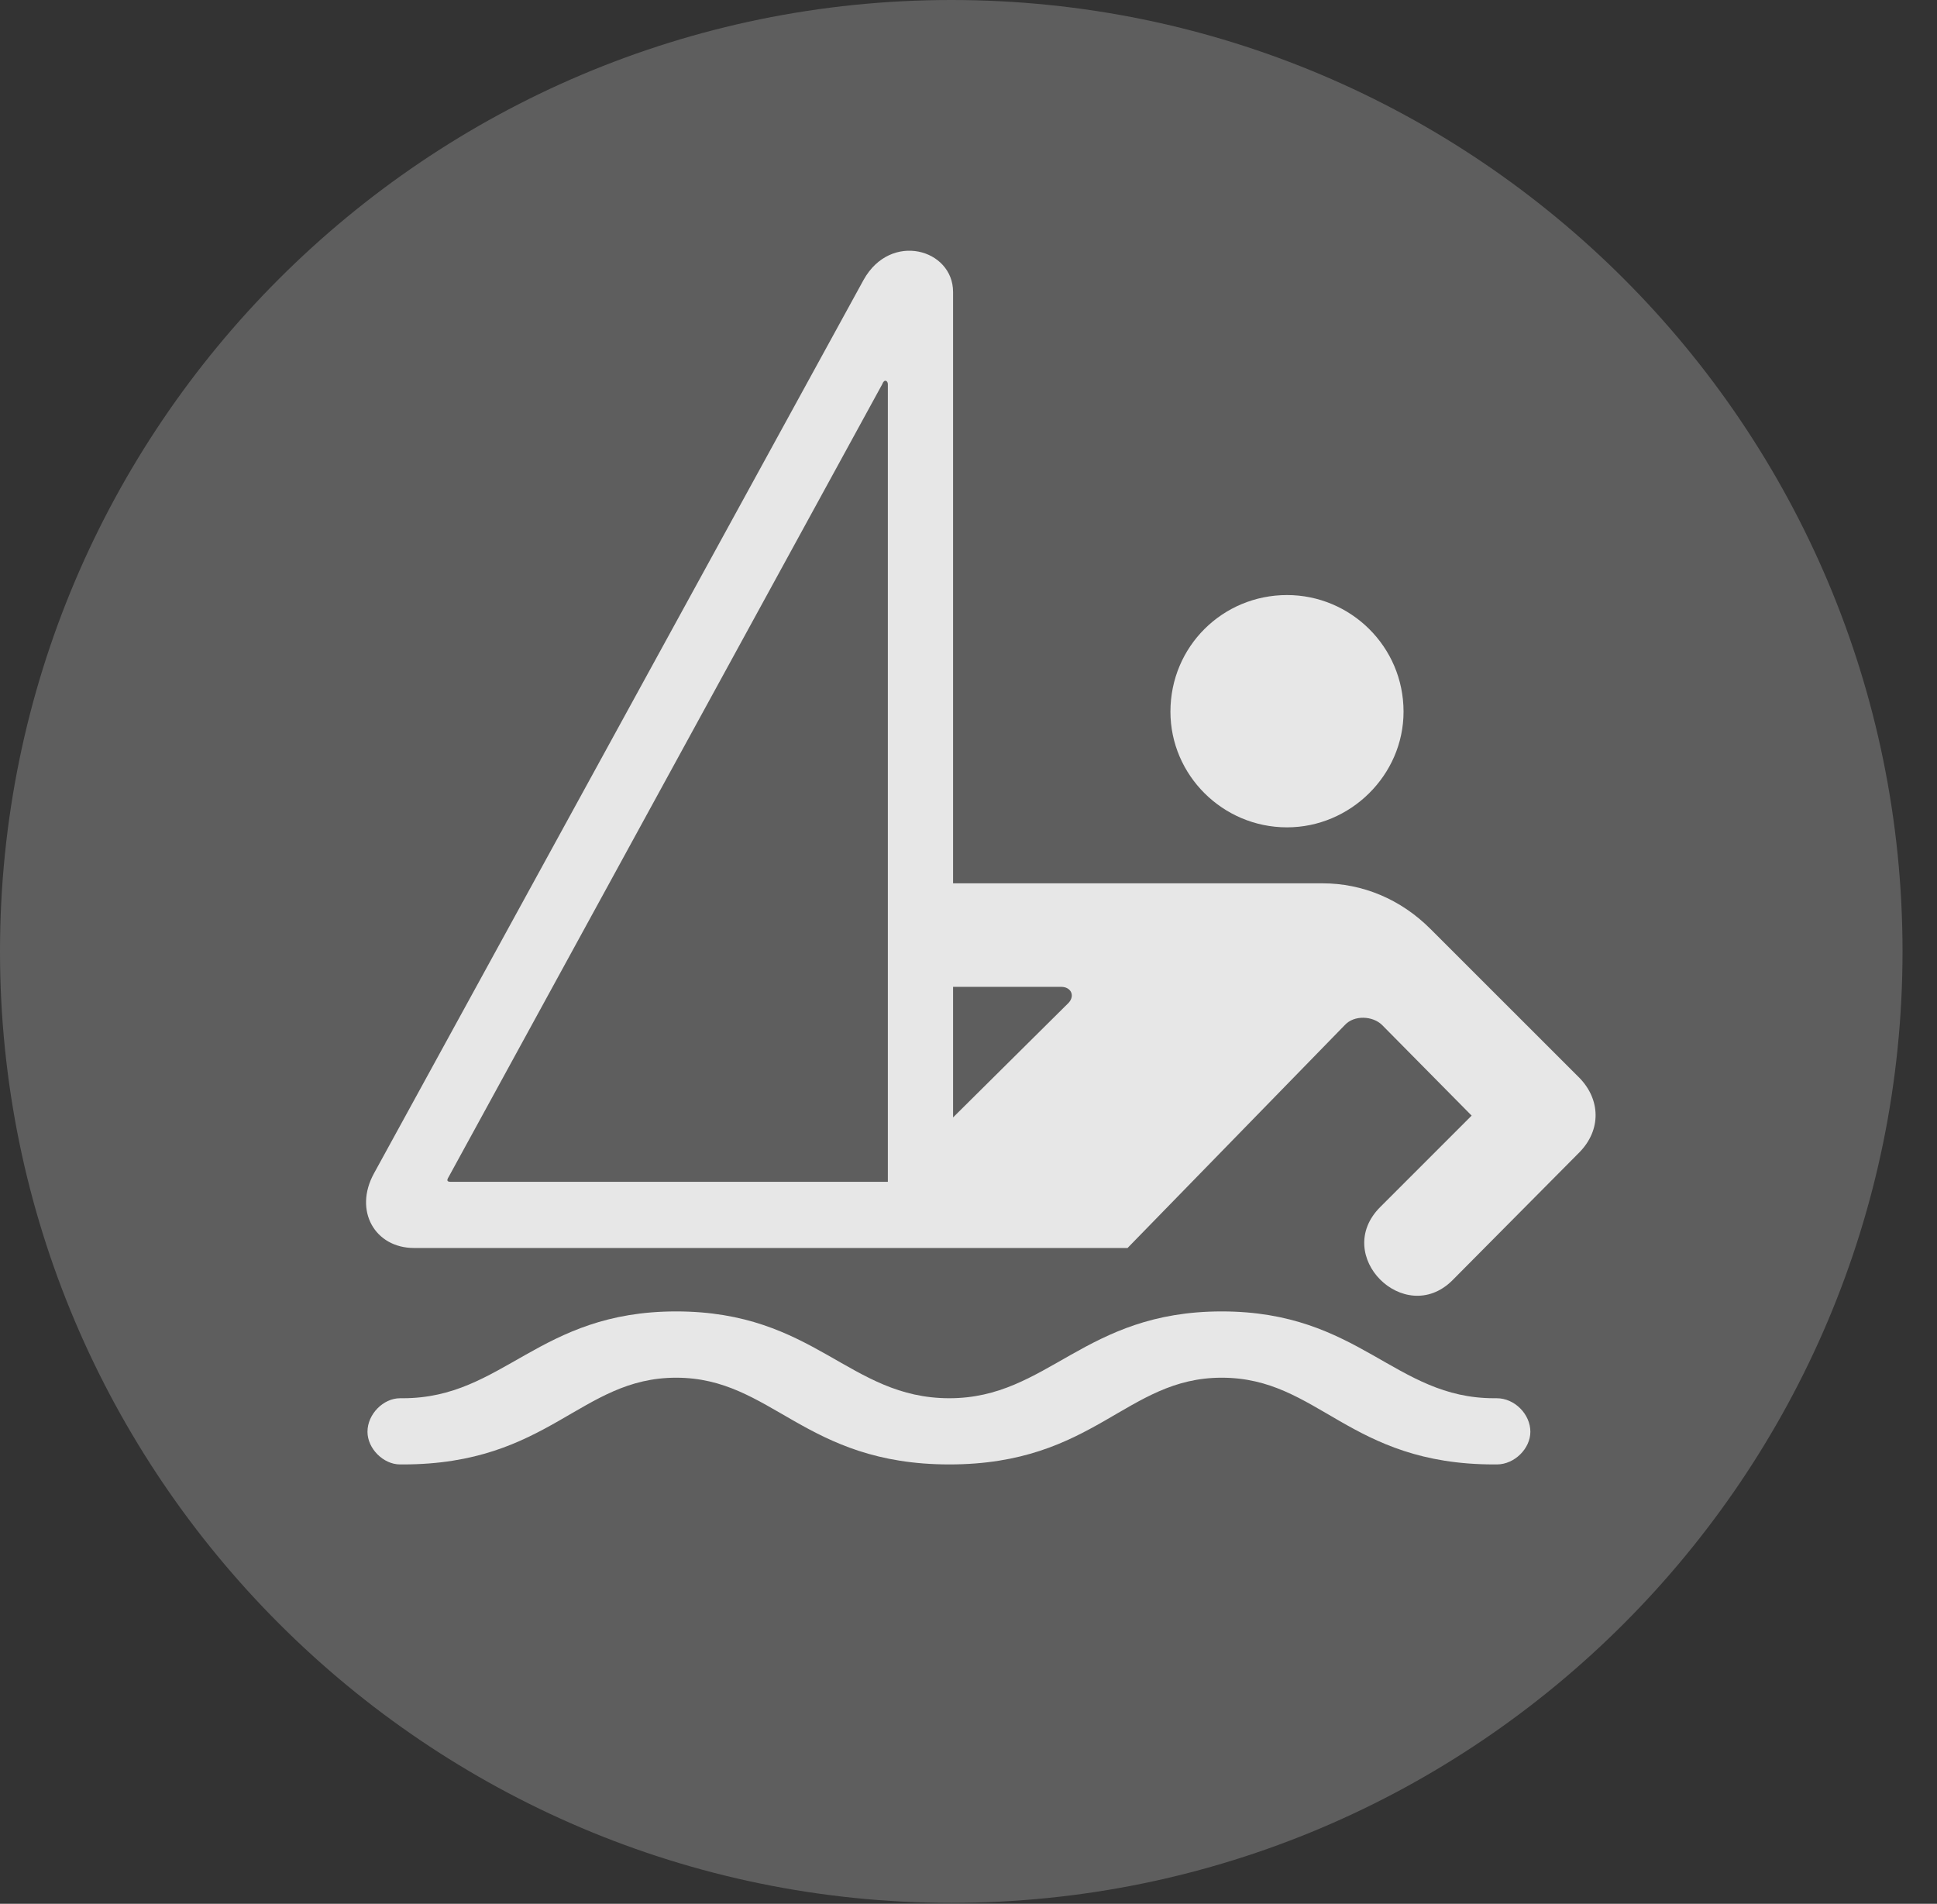 <?xml version="1.0" encoding="UTF-8"?>
<!--Generator: Apple Native CoreSVG 341-->
<!DOCTYPE svg
PUBLIC "-//W3C//DTD SVG 1.1//EN"
       "http://www.w3.org/Graphics/SVG/1.1/DTD/svg11.dtd">
<svg version="1.1" xmlns="http://www.w3.org/2000/svg" xmlns:xlink="http://www.w3.org/1999/xlink" viewBox="0 0 20.283 19.932">
 <rect x="0" y="0" width="20.283" height="19.932" fill="#333333" stroke="none"/>
 <g>
  <rect height="19.932" opacity="0" width="20.283" x="0" y="0"/>
  <path d="M9.961 19.922C15.459 19.922 19.922 15.449 19.922 9.961C19.922 4.463 15.459 0 9.961 0C4.473 0 0 4.463 0 9.961C0 15.449 4.473 19.922 9.961 19.922Z" fill="white" fill-opacity="0.212"/>
  <path d="M13.477 8.662C12.803 8.662 12.256 8.115 12.256 7.451C12.256 6.768 12.803 6.23 13.477 6.23C14.141 6.23 14.697 6.768 14.697 7.451C14.697 8.115 14.141 8.662 13.477 8.662ZM3.916 12.285L9.043 2.93C9.326 2.422 9.98 2.607 9.98 3.057L9.98 9.248L13.848 9.248C14.268 9.248 14.668 9.414 14.98 9.727L16.543 11.289C16.758 11.514 16.768 11.826 16.543 12.06L15.205 13.408C14.707 13.896 13.945 13.145 14.453 12.637L15.41 11.68L14.473 10.732C14.375 10.635 14.18 10.625 14.082 10.732L11.807 13.066L4.336 13.066C3.926 13.066 3.701 12.676 3.916 12.285ZM9.297 12.373L9.297 4.023C9.297 3.984 9.258 3.965 9.238 4.023L4.697 12.324C4.678 12.354 4.678 12.373 4.717 12.373ZM9.98 11.699L11.191 10.498C11.26 10.42 11.211 10.332 11.113 10.332L9.98 10.332ZM3.848 14.99C3.848 14.805 4.014 14.639 4.189 14.639L4.219 14.639C5.273 14.639 5.635 13.73 7.08 13.73C8.535 13.73 8.887 14.639 9.941 14.639C10.977 14.639 11.348 13.73 12.793 13.73C14.238 13.73 14.6 14.639 15.645 14.639L15.674 14.639C15.859 14.639 16.025 14.805 16.025 14.99C16.025 15.166 15.859 15.332 15.674 15.332L15.645 15.332C14.121 15.332 13.809 14.424 12.793 14.424C11.787 14.424 11.465 15.332 9.941 15.332C8.418 15.332 8.086 14.424 7.08 14.424C6.074 14.424 5.752 15.332 4.219 15.332L4.189 15.332C4.014 15.332 3.848 15.166 3.848 14.99Z" fill="white" fill-opacity="0.85"/>
 </g>
</svg>
